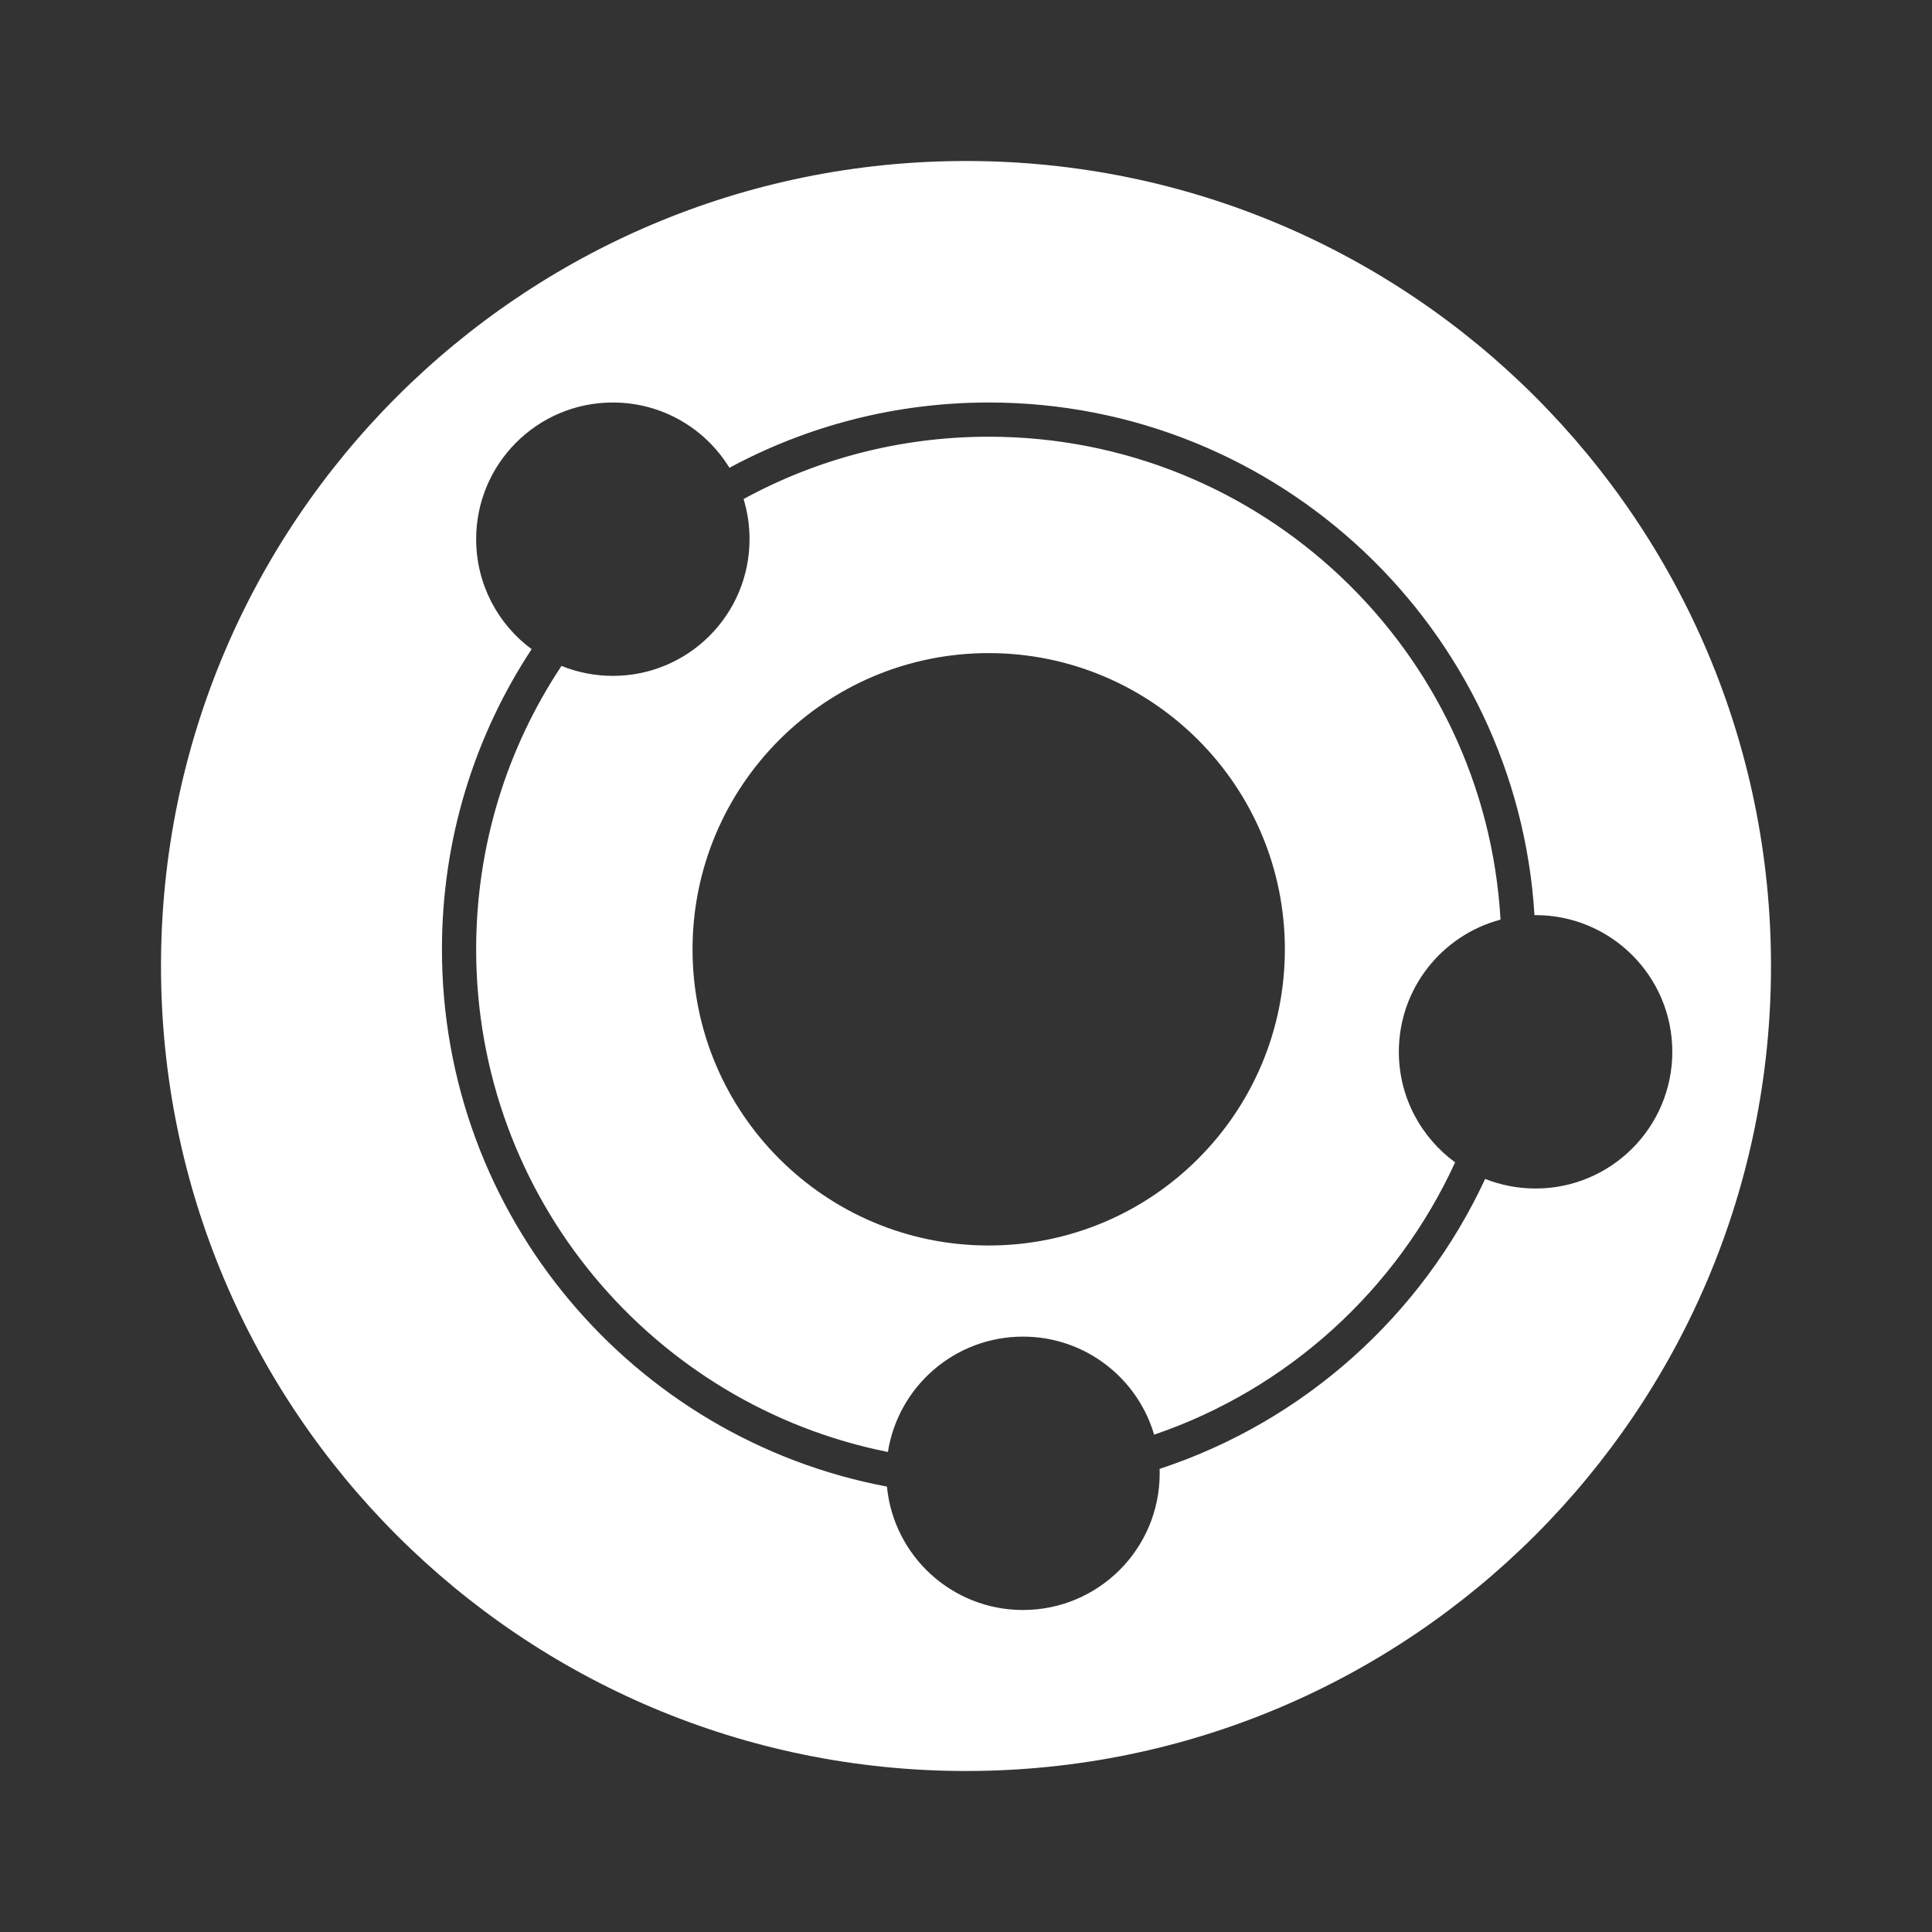<svg width="24" height="24" viewBox="0 0 24 24" fill="none" xmlns="http://www.w3.org/2000/svg">
<rect x="0" y="0" width="24" height="24" fill="#333333" stroke="none"/>
<path fill-rule="evenodd" clip-rule="evenodd" d="M12 2C17.523 2 22 6.477 22 12C22 17.523 17.523 22 12 22C6.477 22 2 17.523 2 12C2 6.477 6.477 2 12 2ZM18.076 14.439C17.352 16.021 15.999 17.256 14.337 17.822C14.13 17.118 13.479 16.604 12.708 16.604C11.86 16.604 11.157 17.225 11.03 18.037C8.113 17.455 5.915 14.881 5.915 11.793C5.915 10.491 6.305 9.281 6.975 8.272C7.172 8.352 7.388 8.396 7.613 8.396C8.551 8.396 9.311 7.636 9.311 6.698C9.311 6.524 9.285 6.357 9.237 6.199C10.142 5.705 11.179 5.425 12.283 5.425C15.676 5.425 18.449 8.079 18.64 11.424C17.913 11.617 17.377 12.279 17.377 13.066C17.377 13.63 17.653 14.13 18.076 14.439ZM18.449 14.645C17.663 16.34 16.199 17.657 14.405 18.247C14.405 18.265 14.406 18.283 14.406 18.302C14.406 19.24 13.646 20 12.708 20C11.826 20 11.101 19.328 11.018 18.467C7.871 17.875 5.49 15.111 5.49 11.793C5.49 10.415 5.9 9.134 6.604 8.064C6.186 7.755 5.915 7.258 5.915 6.698C5.915 5.76 6.675 5 7.613 5C8.226 5 8.763 5.324 9.061 5.811C10.02 5.294 11.117 5 12.283 5C15.892 5 18.843 7.814 19.062 11.368C19.067 11.368 19.071 11.368 19.076 11.368C20.013 11.368 20.774 12.128 20.774 13.066C20.774 14.004 20.013 14.764 19.076 14.764C18.854 14.764 18.643 14.722 18.449 14.645ZM15.961 11.793C15.961 13.825 14.314 15.472 12.282 15.472C10.25 15.472 8.603 13.825 8.603 11.793C8.603 9.761 10.25 8.113 12.282 8.113C14.314 8.113 15.961 9.761 15.961 11.793Z" fill="white"/>
</svg>
